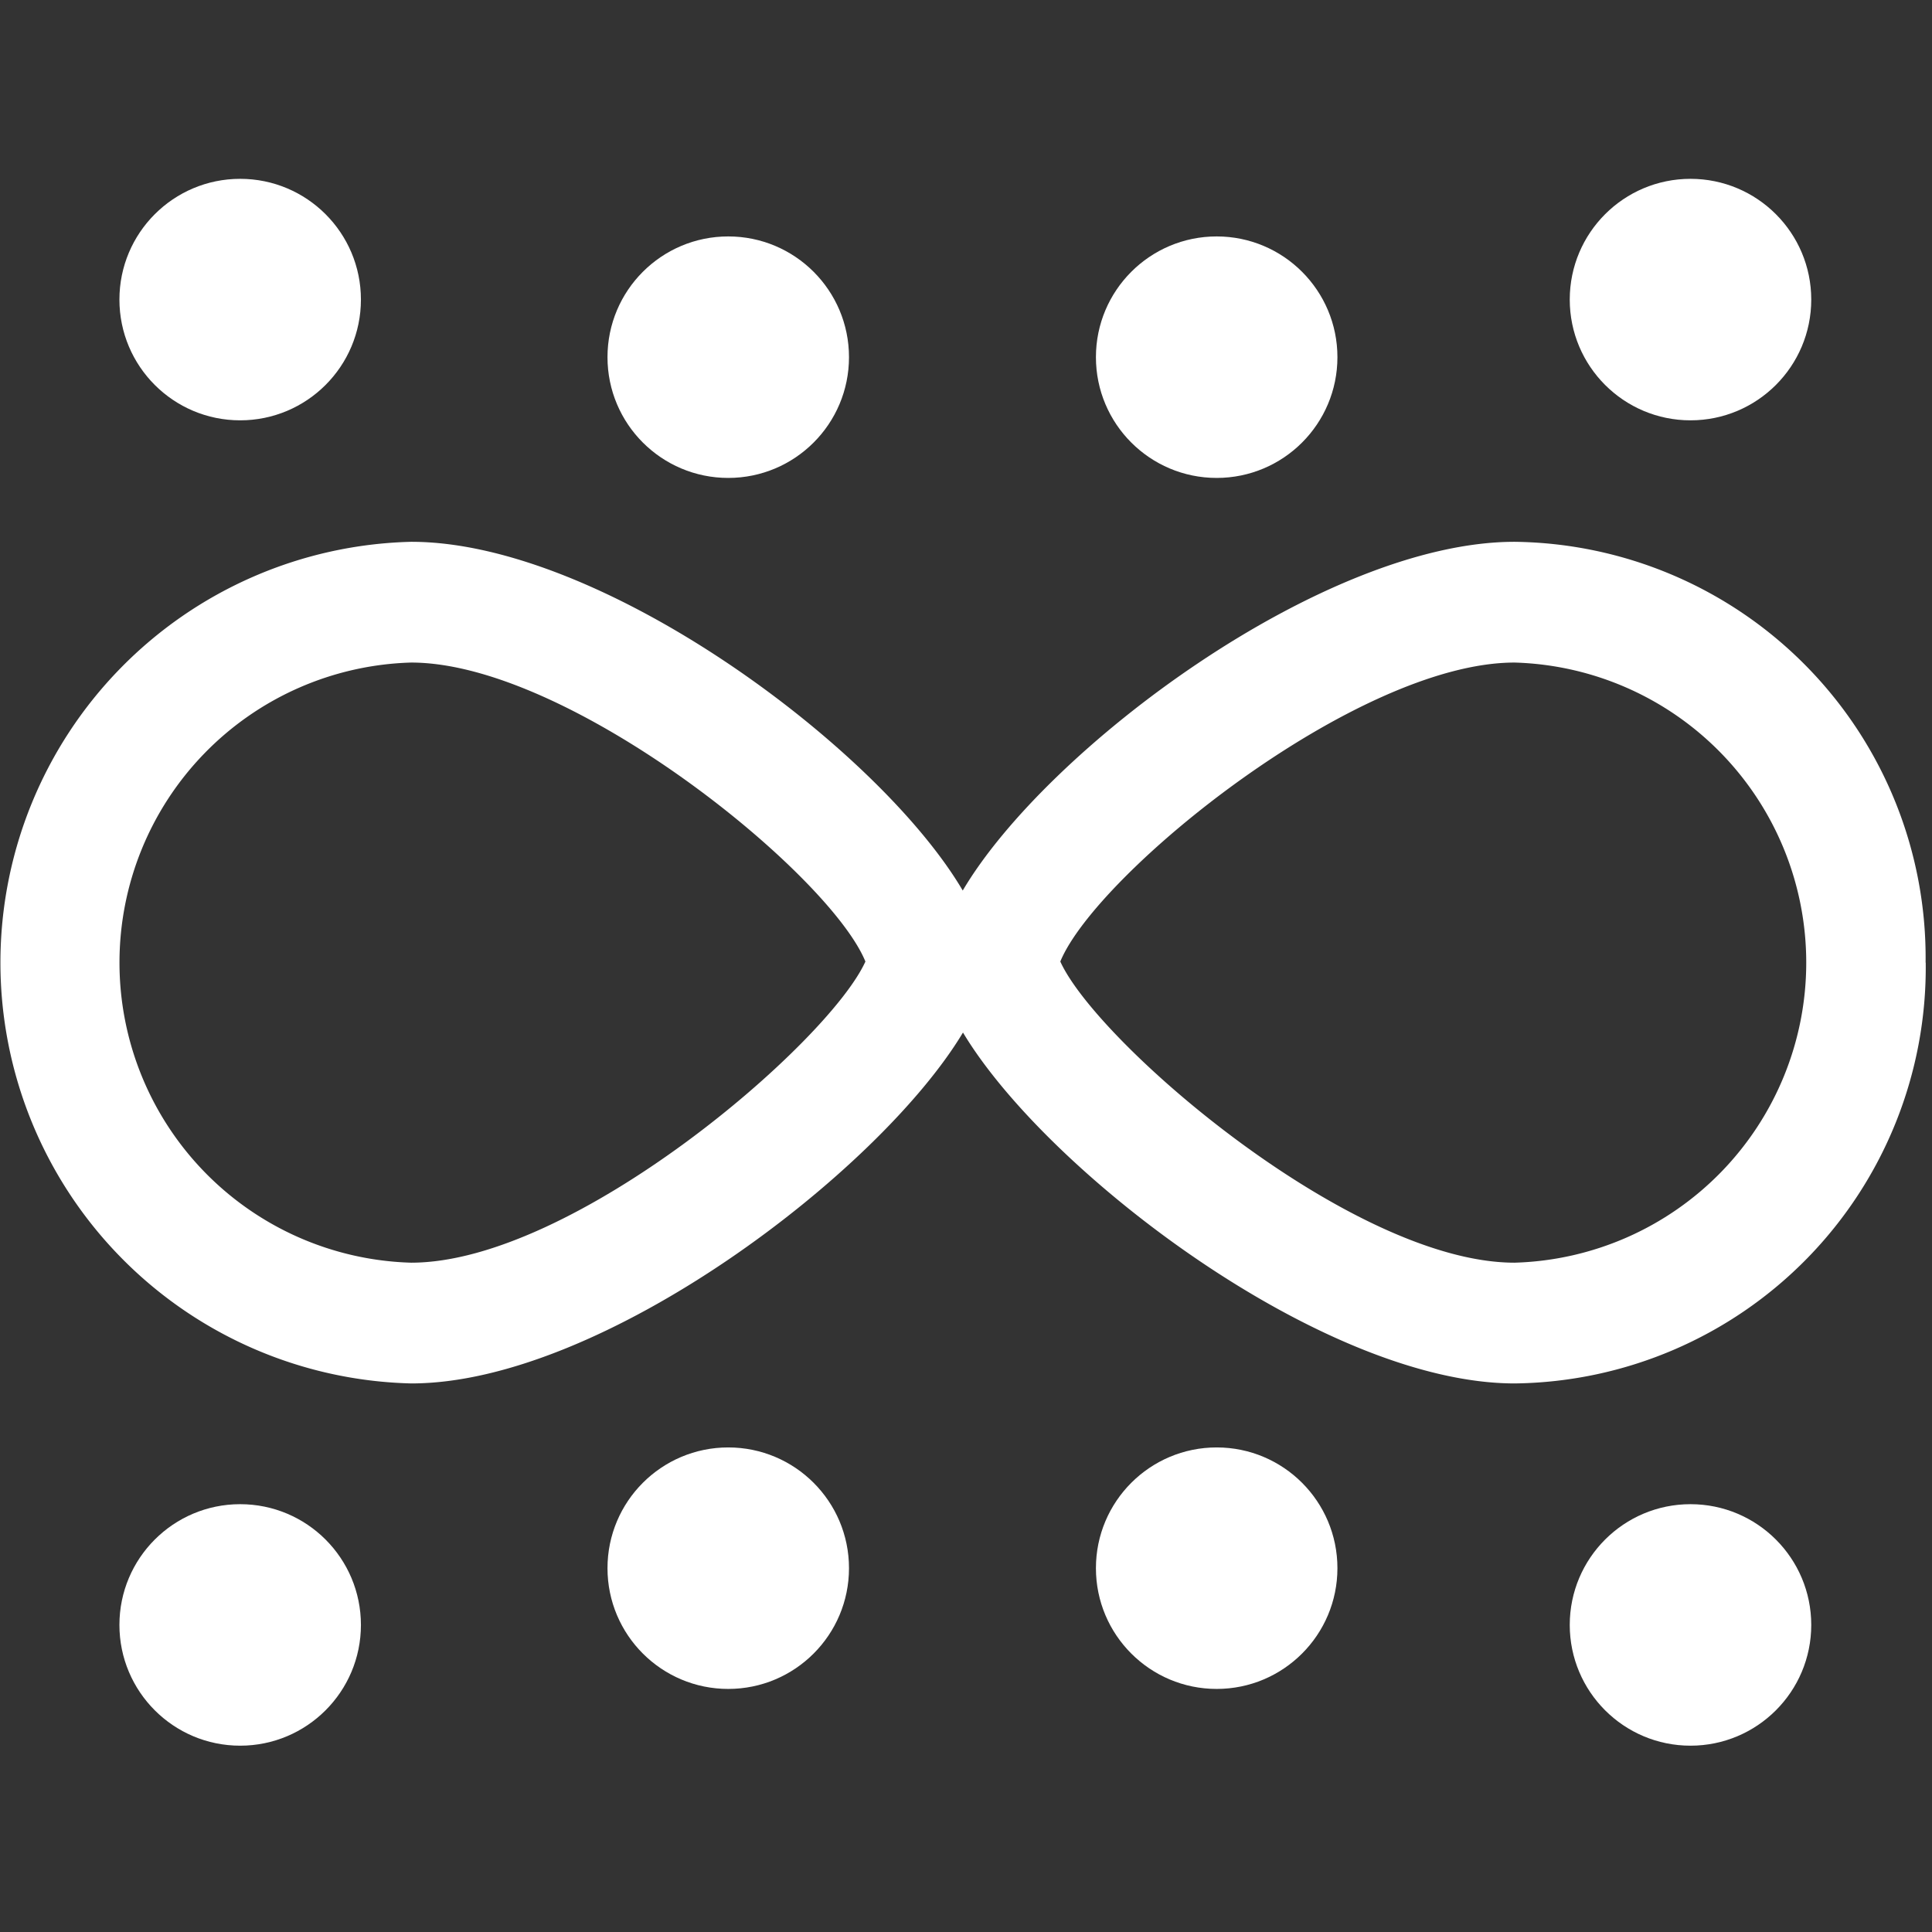 <svg xmlns="http://www.w3.org/2000/svg" width="80" height="80" fill="white" class="qi-513" viewBox="0 0 16 16">
    <rect x="0" y="0" width="16" height="16" fill="#333333" stroke="none"/>
    <circle cx="1.989" cy="2.481" r="1"/>
    <path d="M15.947 7.972a3.445 3.445 0 0 0-3.404-3.485c-1.581 0-3.876 1.712-4.57 2.888C7.282 6.2 4.987 4.487 3.406 4.487a3.486 3.486 0 0 0 0 6.97c1.58 0 3.876-1.75 4.569-2.906.693 1.156 2.988 2.906 4.569 2.906a3.445 3.445 0 0 0 3.404-3.485zM3.405 10.457a2.486 2.486 0 0 1 0-4.97c1.309 0 3.462 1.745 3.762 2.476-.306.675-2.418 2.494-3.762 2.494zm9.138 0c-1.345 0-3.457-1.82-3.762-2.494.3-.73 2.452-2.476 3.762-2.476a2.486 2.486 0 0 1 0 4.97z"/>
    <circle cx="6.031" cy="2.958" r="1"/>
    <circle cx="10.076" cy="2.958" r="1"/>
    <circle cx="6.031" cy="12.987" r="1"/>
    <circle cx="10.076" cy="12.987" r="1"/>
    <circle cx="14" cy="2.481" r="1"/>
    <circle cx="1.989" cy="13.457" r="1"/>
    <circle cx="14" cy="13.457" r="1"/>
</svg>